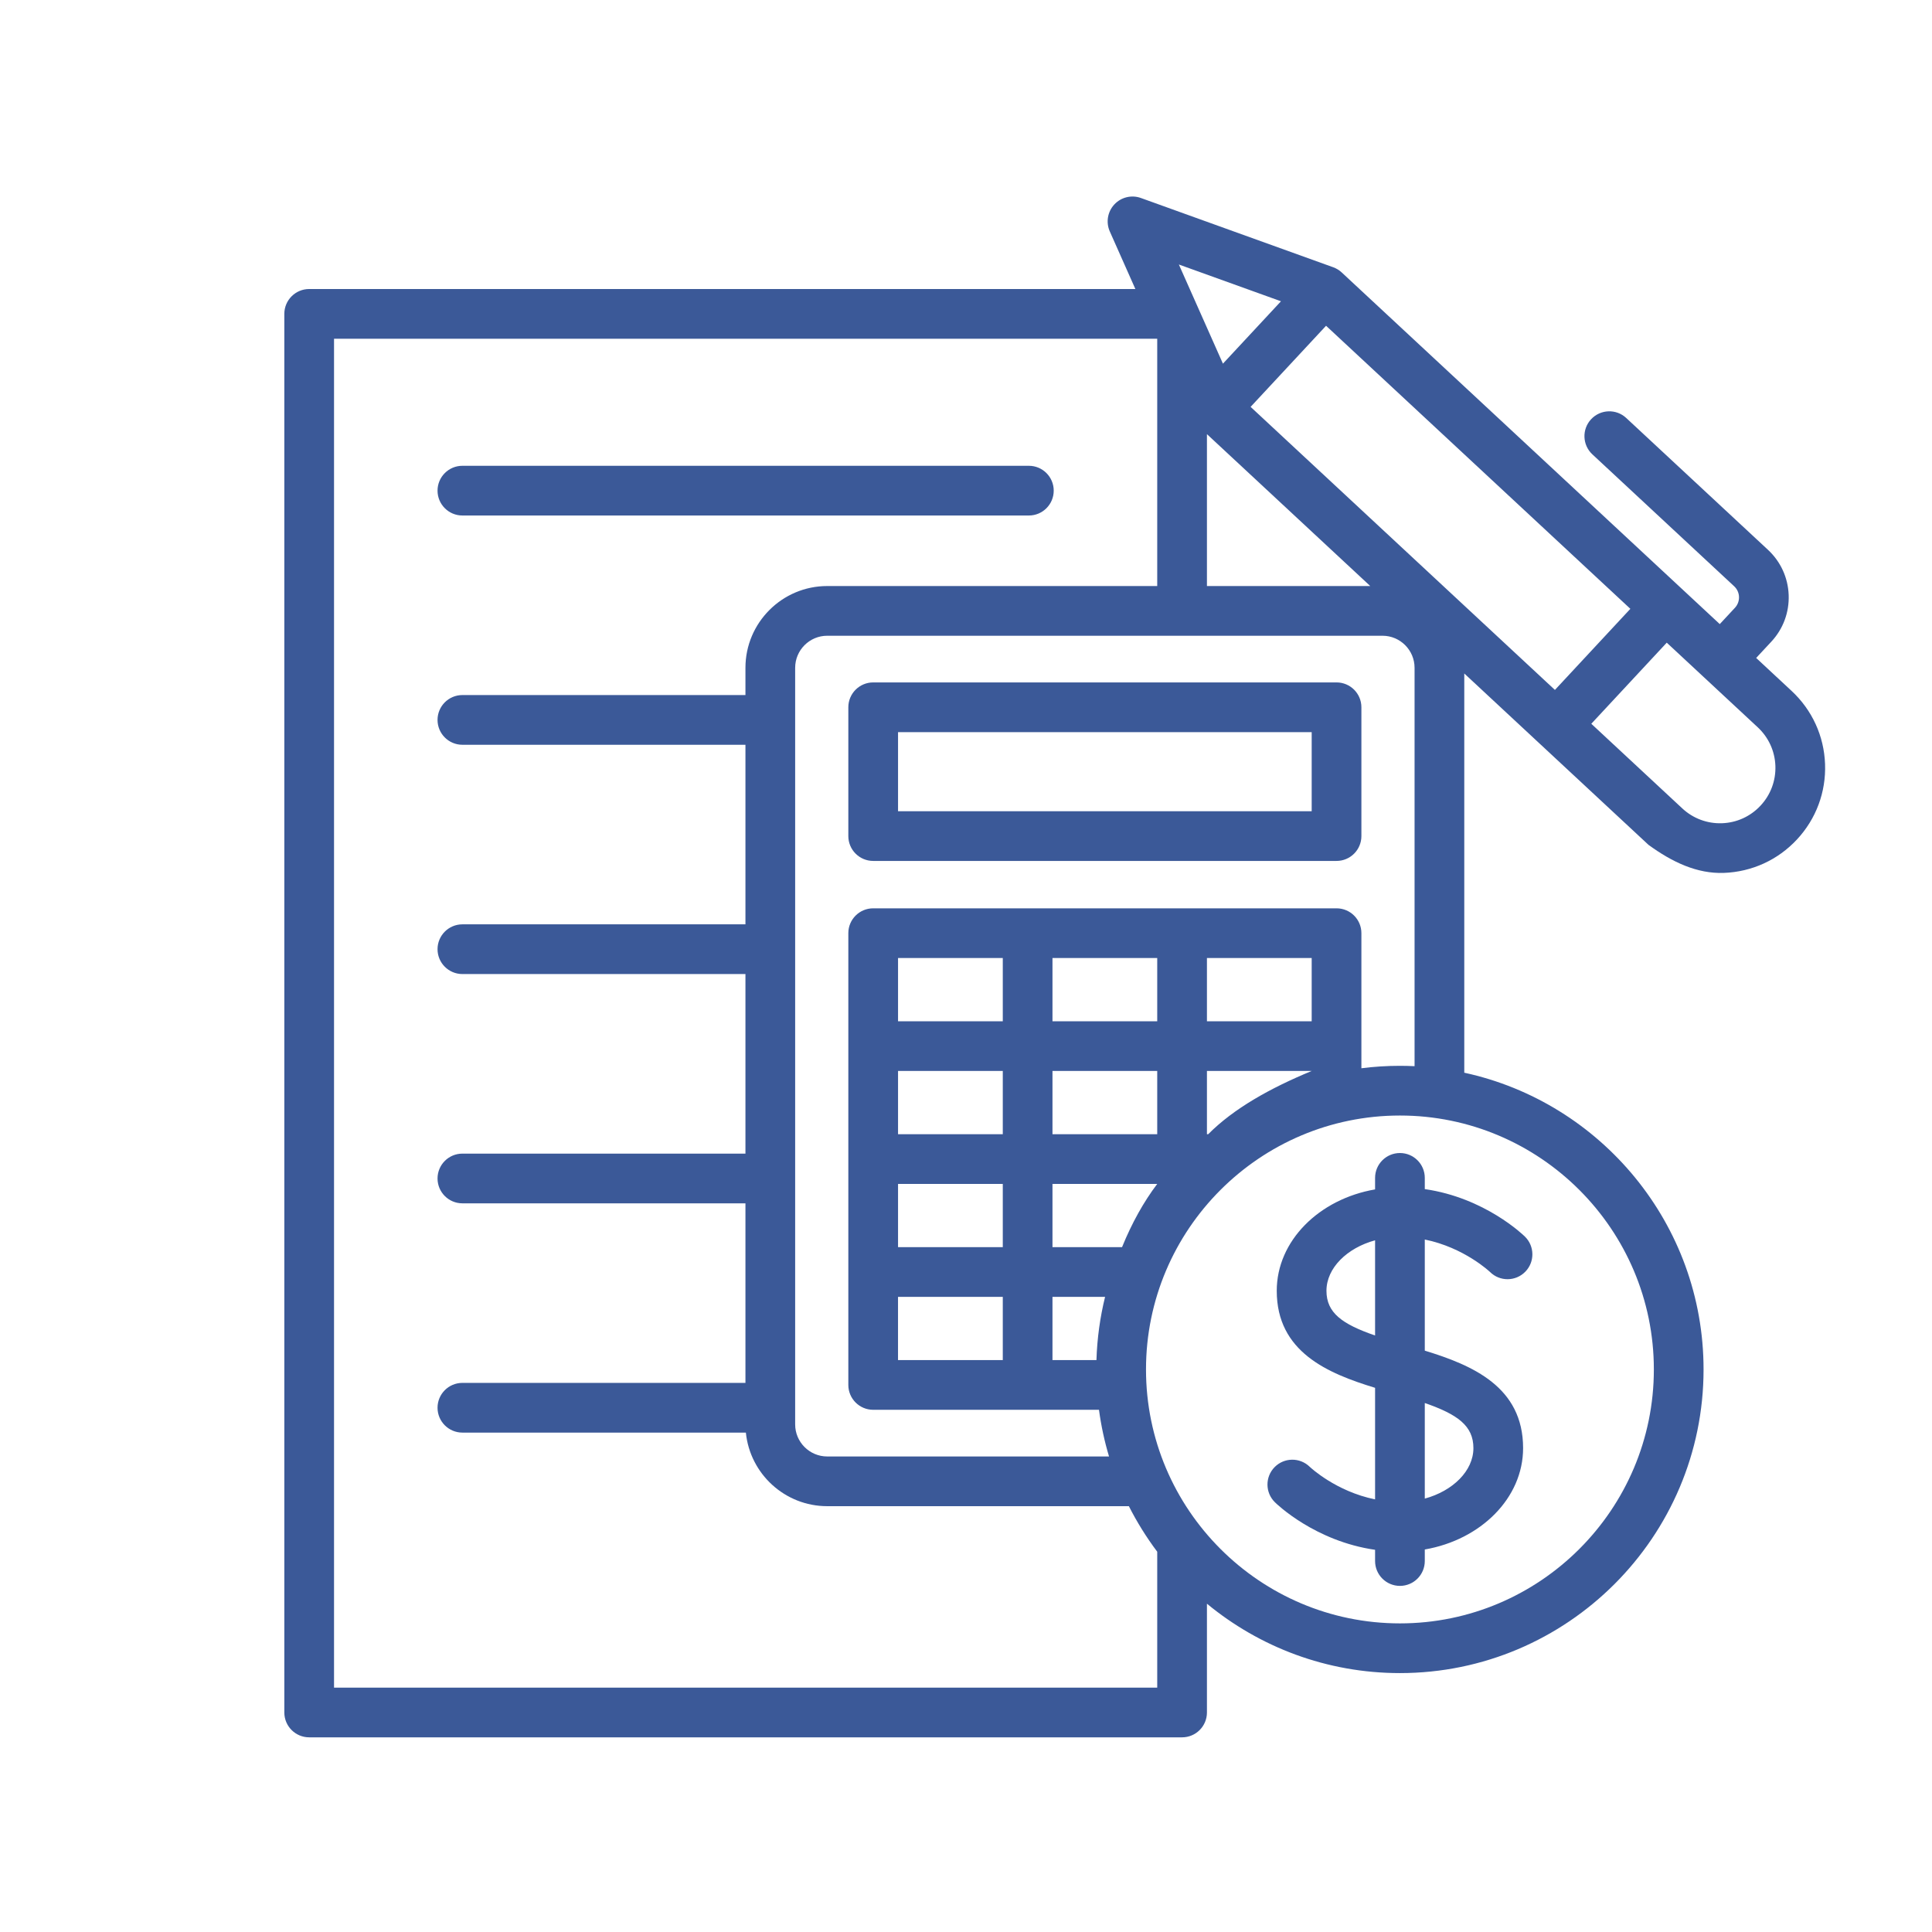 <svg xmlns="http://www.w3.org/2000/svg" xmlns:xlink="http://www.w3.org/1999/xlink" width="500" zoomAndPan="magnify" viewBox="0 0 375 375" height="500" preserveAspectRatio="xMidYMid meet" version="1.0"><defs><clipPath id="5f6d07b4ed"><path d="M 55.188 38 L 354.438 38 L 354.438 337.5 L 55.188 337.5 Z M 55.188 38 " clip-rule="nonzero"/></clipPath></defs><path fill="#3b5998" d="M 266.902 228.625 L 266.902 230.863 C 256.023 232.742 247.816 240.855 247.816 250.543 C 247.816 262.391 257.668 266.562 266.902 269.375 L 266.902 291.027 C 259.297 289.484 254.344 284.828 254.215 284.703 C 252.316 282.848 249.273 282.871 247.406 284.762 C 245.535 286.66 245.555 289.711 247.453 291.582 C 247.801 291.93 255.242 299.141 266.902 300.816 L 266.902 302.996 C 266.902 305.66 269.062 307.82 271.727 307.82 C 274.391 307.82 276.551 305.66 276.551 302.996 L 276.551 300.754 C 287.43 298.875 295.633 290.766 295.633 281.078 C 295.633 269.184 285.797 264.988 276.551 262.16 L 276.551 240.59 C 284.211 242.145 289.176 246.859 289.223 246.902 C 291.117 248.773 294.172 248.754 296.043 246.855 C 297.914 244.961 297.895 241.906 296 240.035 C 295.648 239.688 288.207 232.48 276.551 230.805 L 276.551 228.625 C 276.551 225.961 274.391 223.801 271.727 223.801 C 269.062 223.801 266.902 225.961 266.902 228.625 Z M 257.465 250.543 C 257.465 246.113 261.461 242.227 266.902 240.742 L 266.902 259.219 C 260.523 257.012 257.465 254.832 257.465 250.543 Z M 285.988 281.078 C 285.988 285.504 281.988 289.395 276.551 290.879 L 276.551 272.324 C 282.926 274.539 285.988 276.742 285.988 281.078 Z M 285.988 281.078 " fill-opacity="1" fill-rule="nonzero"/><path fill="#3b5998" d="M 259.422 132.457 L 169.484 132.457 C 166.82 132.457 164.66 134.617 164.66 137.281 L 164.66 162.281 C 164.66 164.945 166.82 167.105 169.484 167.105 L 259.422 167.105 C 262.086 167.105 264.246 164.945 264.246 162.281 L 264.246 137.281 C 264.246 134.617 262.086 132.457 259.422 132.457 Z M 254.598 157.457 L 174.309 157.457 L 174.309 142.105 L 254.598 142.105 Z M 254.598 157.457 " fill-opacity="1" fill-rule="nonzero"/><path fill="#3b5998" d="M 89.75 100.059 L 199.703 100.059 C 202.367 100.059 204.527 97.898 204.527 95.234 C 204.527 92.57 202.367 90.41 199.703 90.41 L 89.75 90.41 C 87.086 90.41 84.926 92.57 84.926 95.234 C 84.926 97.898 87.086 100.059 89.75 100.059 Z M 89.75 100.059 " fill-opacity="1" fill-rule="nonzero"/><g clip-path="url(#5f6d07b4ed)"><path fill="#3b5998" d="M 354.242 148.305 C 354.047 142.863 351.738 137.82 347.75 134.109 L 340.871 127.707 L 343.812 124.547 C 346.105 122.082 347.301 118.867 347.18 115.504 C 347.059 112.137 345.633 109.02 343.168 106.723 L 315.648 81.129 C 313.699 79.312 310.645 79.426 308.832 81.375 C 307.016 83.324 307.129 86.379 309.078 88.191 L 336.594 113.789 C 337.176 114.328 337.512 115.059 337.539 115.852 C 337.566 116.641 337.285 117.398 336.746 117.977 L 333.805 121.137 L 260.426 52.883 C 259.949 52.438 259.387 52.094 258.777 51.875 L 221.457 38.434 C 219.637 37.777 217.605 38.27 216.289 39.688 C 214.973 41.102 214.629 43.164 215.414 44.93 L 220.375 56.098 L 60.012 56.098 C 57.348 56.098 55.188 58.258 55.188 60.922 L 55.188 332.391 C 55.188 335.055 57.348 337.215 60.012 337.215 L 229.441 337.215 C 232.105 337.215 234.266 335.055 234.266 332.391 L 234.266 311.277 C 244.457 319.688 257.512 324.746 271.727 324.746 C 304.223 324.746 330.66 298.305 330.66 265.809 C 330.66 237.598 310.73 213.957 284.215 208.211 L 284.215 130.723 L 319.965 163.98 C 324.598 167.359 329.406 169.613 334.594 169.43 C 340.039 169.23 345.082 166.926 348.793 162.938 C 352.504 158.945 354.441 153.75 354.242 148.305 Z M 248.637 58.477 L 237.371 70.586 L 228.816 51.34 Z M 259.422 176.305 L 169.484 176.305 C 166.82 176.305 164.66 178.461 164.66 181.125 L 164.66 268.816 C 164.66 271.48 166.82 273.641 169.484 273.641 L 213.312 273.641 C 213.727 276.742 214.383 279.77 215.262 282.699 L 160.562 282.699 C 157.133 282.699 154.34 279.906 154.34 276.477 L 154.34 129.621 C 154.34 126.191 157.133 123.398 160.562 123.398 L 268.344 123.398 C 271.773 123.398 274.566 126.191 274.566 129.621 L 274.566 206.945 C 273.625 206.902 272.68 206.875 271.727 206.875 C 269.191 206.875 266.695 207.035 264.246 207.348 L 264.246 181.125 C 264.246 178.461 262.086 176.305 259.422 176.305 Z M 234.266 198.227 L 234.266 185.949 L 254.598 185.949 L 254.598 198.227 Z M 254.598 207.871 C 246.469 211.238 239.461 215.172 234.512 220.148 L 234.266 220.148 L 234.266 207.871 Z M 204.285 242.07 L 204.285 229.797 L 224.617 229.797 C 221.969 233.305 219.691 237.395 217.789 242.07 Z M 214.496 251.719 C 213.523 255.668 212.949 259.773 212.82 263.992 L 204.285 263.992 L 204.285 251.719 Z M 204.285 220.148 L 204.285 207.871 L 224.617 207.871 L 224.617 220.148 Z M 204.285 198.227 L 204.285 185.949 L 224.617 185.949 L 224.617 198.227 Z M 174.309 242.07 L 174.309 229.797 L 194.641 229.797 L 194.641 242.07 Z M 194.641 251.719 L 194.641 263.992 L 174.305 263.992 L 174.305 251.719 Z M 174.309 220.148 L 174.309 207.871 L 194.641 207.871 L 194.641 220.148 Z M 174.309 198.227 L 174.309 185.949 L 194.641 185.949 L 194.641 198.227 Z M 234.266 113.75 L 234.266 84.266 L 265.965 113.75 Z M 224.617 327.57 L 64.836 327.57 L 64.836 65.746 L 224.617 65.746 L 224.617 113.75 L 160.562 113.75 C 151.812 113.75 144.691 120.871 144.691 129.621 L 144.691 134.91 L 89.75 134.91 C 87.086 134.91 84.926 137.07 84.926 139.734 C 84.926 142.398 87.086 144.559 89.75 144.559 L 144.691 144.559 L 144.691 179.414 L 89.75 179.414 C 87.086 179.414 84.926 181.574 84.926 184.238 C 84.926 186.902 87.086 189.062 89.75 189.062 L 144.691 189.062 L 144.691 223.918 L 89.75 223.918 C 87.086 223.918 84.926 226.078 84.926 228.742 C 84.926 231.406 87.086 233.566 89.75 233.566 L 144.691 233.566 L 144.691 268.418 L 89.75 268.418 C 87.086 268.418 84.926 270.578 84.926 273.242 C 84.926 275.906 87.086 278.066 89.75 278.066 L 144.773 278.066 C 145.574 286.074 152.348 292.348 160.562 292.348 L 219.113 292.348 C 220.691 295.461 222.535 298.418 224.617 301.188 Z M 321.012 265.809 C 321.012 292.988 298.902 315.098 271.727 315.098 C 244.547 315.098 222.438 292.988 222.438 265.809 C 222.438 238.633 244.547 216.523 271.727 216.523 C 298.902 216.523 321.012 238.633 321.012 265.809 Z M 242.742 78.973 L 257.387 63.23 L 316.453 118.172 L 301.809 133.914 Z M 341.73 156.363 C 339.773 158.469 337.117 159.684 334.246 159.789 C 331.391 159.891 328.637 158.871 326.535 156.914 L 308.871 140.484 L 323.516 124.742 L 341.18 141.172 C 343.281 143.129 344.496 145.785 344.602 148.656 C 344.703 151.523 343.684 154.262 341.73 156.363 Z M 341.73 156.363 " fill-opacity="1" fill-rule="nonzero"/></g></svg>
